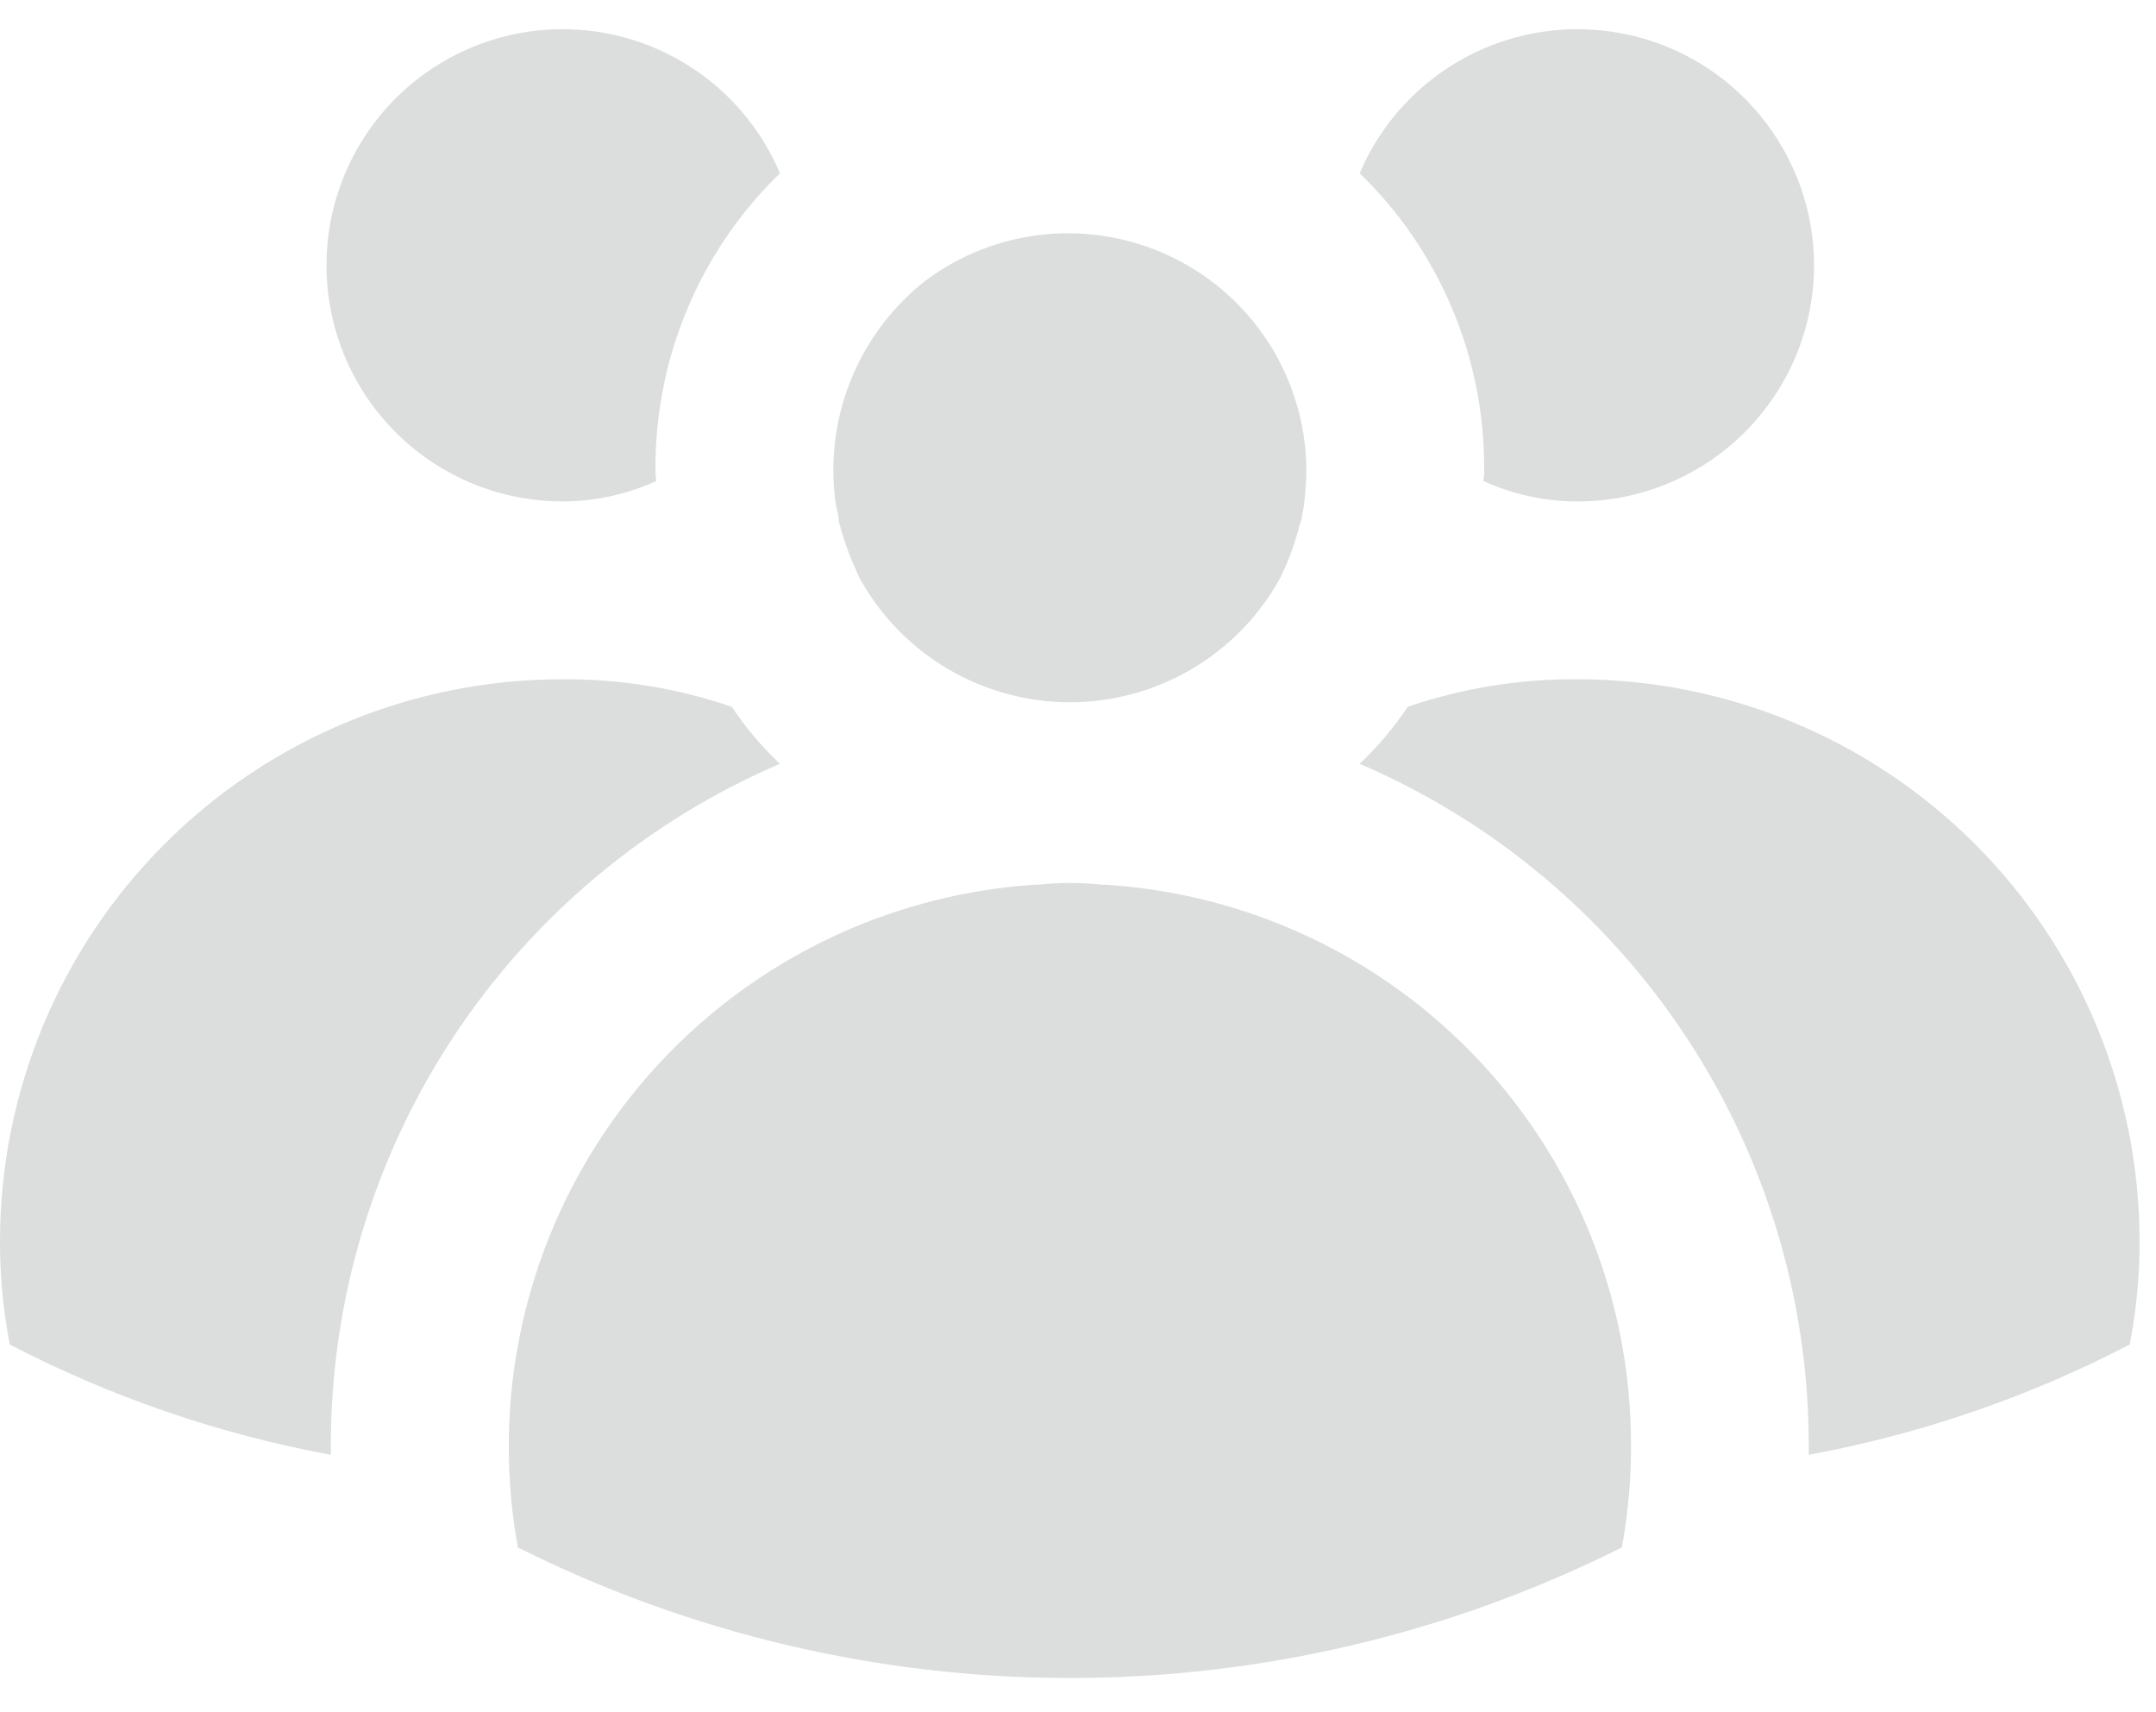 <svg xmlns="http://www.w3.org/2000/svg" width="34" height="27" viewBox="0 0 34 27" fill="none">
<path d="M20.602 7.388C20.6 7.59 20.586 7.791 20.56 7.991C20.546 8.075 20.532 8.145 20.518 8.216C20.516 8.217 20.515 8.22 20.514 8.222C20.513 8.224 20.512 8.227 20.512 8.23C20.512 8.232 20.513 8.235 20.514 8.237C20.515 8.24 20.516 8.242 20.518 8.244H20.504C20.43 8.549 20.322 8.846 20.182 9.127C19.854 9.717 19.374 10.209 18.792 10.551C18.21 10.893 17.547 11.074 16.872 11.074C16.197 11.074 15.534 10.893 14.952 10.551C14.37 10.209 13.89 9.717 13.562 9.127C13.421 8.835 13.308 8.53 13.226 8.216C13.226 8.139 13.211 8.063 13.184 7.991C13.198 7.977 13.198 7.977 13.184 7.977C13.085 7.318 13.161 6.645 13.405 6.024C13.649 5.404 14.051 4.859 14.572 4.443C15.126 4.023 15.786 3.764 16.479 3.696C17.171 3.629 17.869 3.755 18.494 4.06C19.119 4.365 19.647 4.838 20.019 5.425C20.391 6.013 20.593 6.693 20.602 7.388ZM25.721 22.772C25.724 23.284 25.681 23.796 25.595 24.3C25.584 24.332 25.579 24.365 25.581 24.399C22.878 25.754 19.896 26.46 16.872 26.46C13.848 26.46 10.866 25.754 8.163 24.399C8.165 24.365 8.16 24.332 8.149 24.3C7.941 23.076 7.991 21.821 8.298 20.617C8.605 19.413 9.161 18.287 9.93 17.312C10.699 16.336 11.665 15.533 12.764 14.954C13.863 14.375 15.072 14.034 16.311 13.951H16.367C16.703 13.914 17.041 13.914 17.377 13.951H17.433C19.677 14.092 21.783 15.082 23.323 16.721C24.863 18.36 25.72 20.523 25.721 22.772ZM10.337 7.388C10.334 7.454 10.339 7.52 10.351 7.584C9.884 7.797 9.377 7.907 8.865 7.907C8.192 7.906 7.532 7.722 6.955 7.376C6.379 7.03 5.906 6.534 5.589 5.941C5.272 5.347 5.121 4.679 5.153 4.007C5.184 3.335 5.398 2.685 5.77 2.124C6.142 1.564 6.659 1.115 7.266 0.825C7.873 0.534 8.547 0.414 9.217 0.477C9.887 0.539 10.527 0.782 11.07 1.179C11.613 1.576 12.038 2.113 12.3 2.732C11.677 3.336 11.181 4.06 10.844 4.86C10.507 5.66 10.334 6.52 10.337 7.388Z" fill="#DCDDDD"/>
<path d="M12.299 12.044C10.2 12.945 8.411 14.441 7.152 16.348C5.894 18.254 5.221 20.487 5.217 22.772V22.94C3.452 22.615 1.746 22.029 0.154 21.201C0.05 20.665 -0.001 20.12 2.63036e-05 19.574C0 17.224 0.934 14.97 2.596 13.308C4.258 11.646 6.512 10.712 8.863 10.711C9.774 10.704 10.68 10.851 11.541 11.146C11.759 11.473 12.013 11.774 12.299 12.044ZM28.608 4.177C28.608 4.666 28.512 5.152 28.325 5.604C28.137 6.057 27.862 6.468 27.516 6.815C27.169 7.161 26.758 7.436 26.305 7.623C25.853 7.811 25.368 7.907 24.878 7.907C24.365 7.907 23.858 7.797 23.391 7.584C23.404 7.52 23.408 7.454 23.405 7.388C23.408 6.52 23.236 5.66 22.898 4.86C22.561 4.06 22.066 3.336 21.442 2.732C21.778 1.941 22.377 1.291 23.137 0.89C23.897 0.49 24.772 0.364 25.614 0.534C26.456 0.703 27.214 1.158 27.759 1.822C28.305 2.486 28.605 3.317 28.608 4.177ZM33.741 19.574C33.742 20.12 33.69 20.665 33.586 21.201C31.995 22.029 30.288 22.615 28.524 22.94V22.772C28.52 20.487 27.847 18.254 26.588 16.348C25.33 14.441 23.541 12.945 21.442 12.044C21.728 11.774 21.982 11.473 22.199 11.146C23.061 10.851 23.967 10.704 24.878 10.711C27.228 10.712 29.482 11.646 31.144 13.308C32.806 14.97 33.74 17.224 33.741 19.574Z" fill="#DCDDDD"/>
</svg>